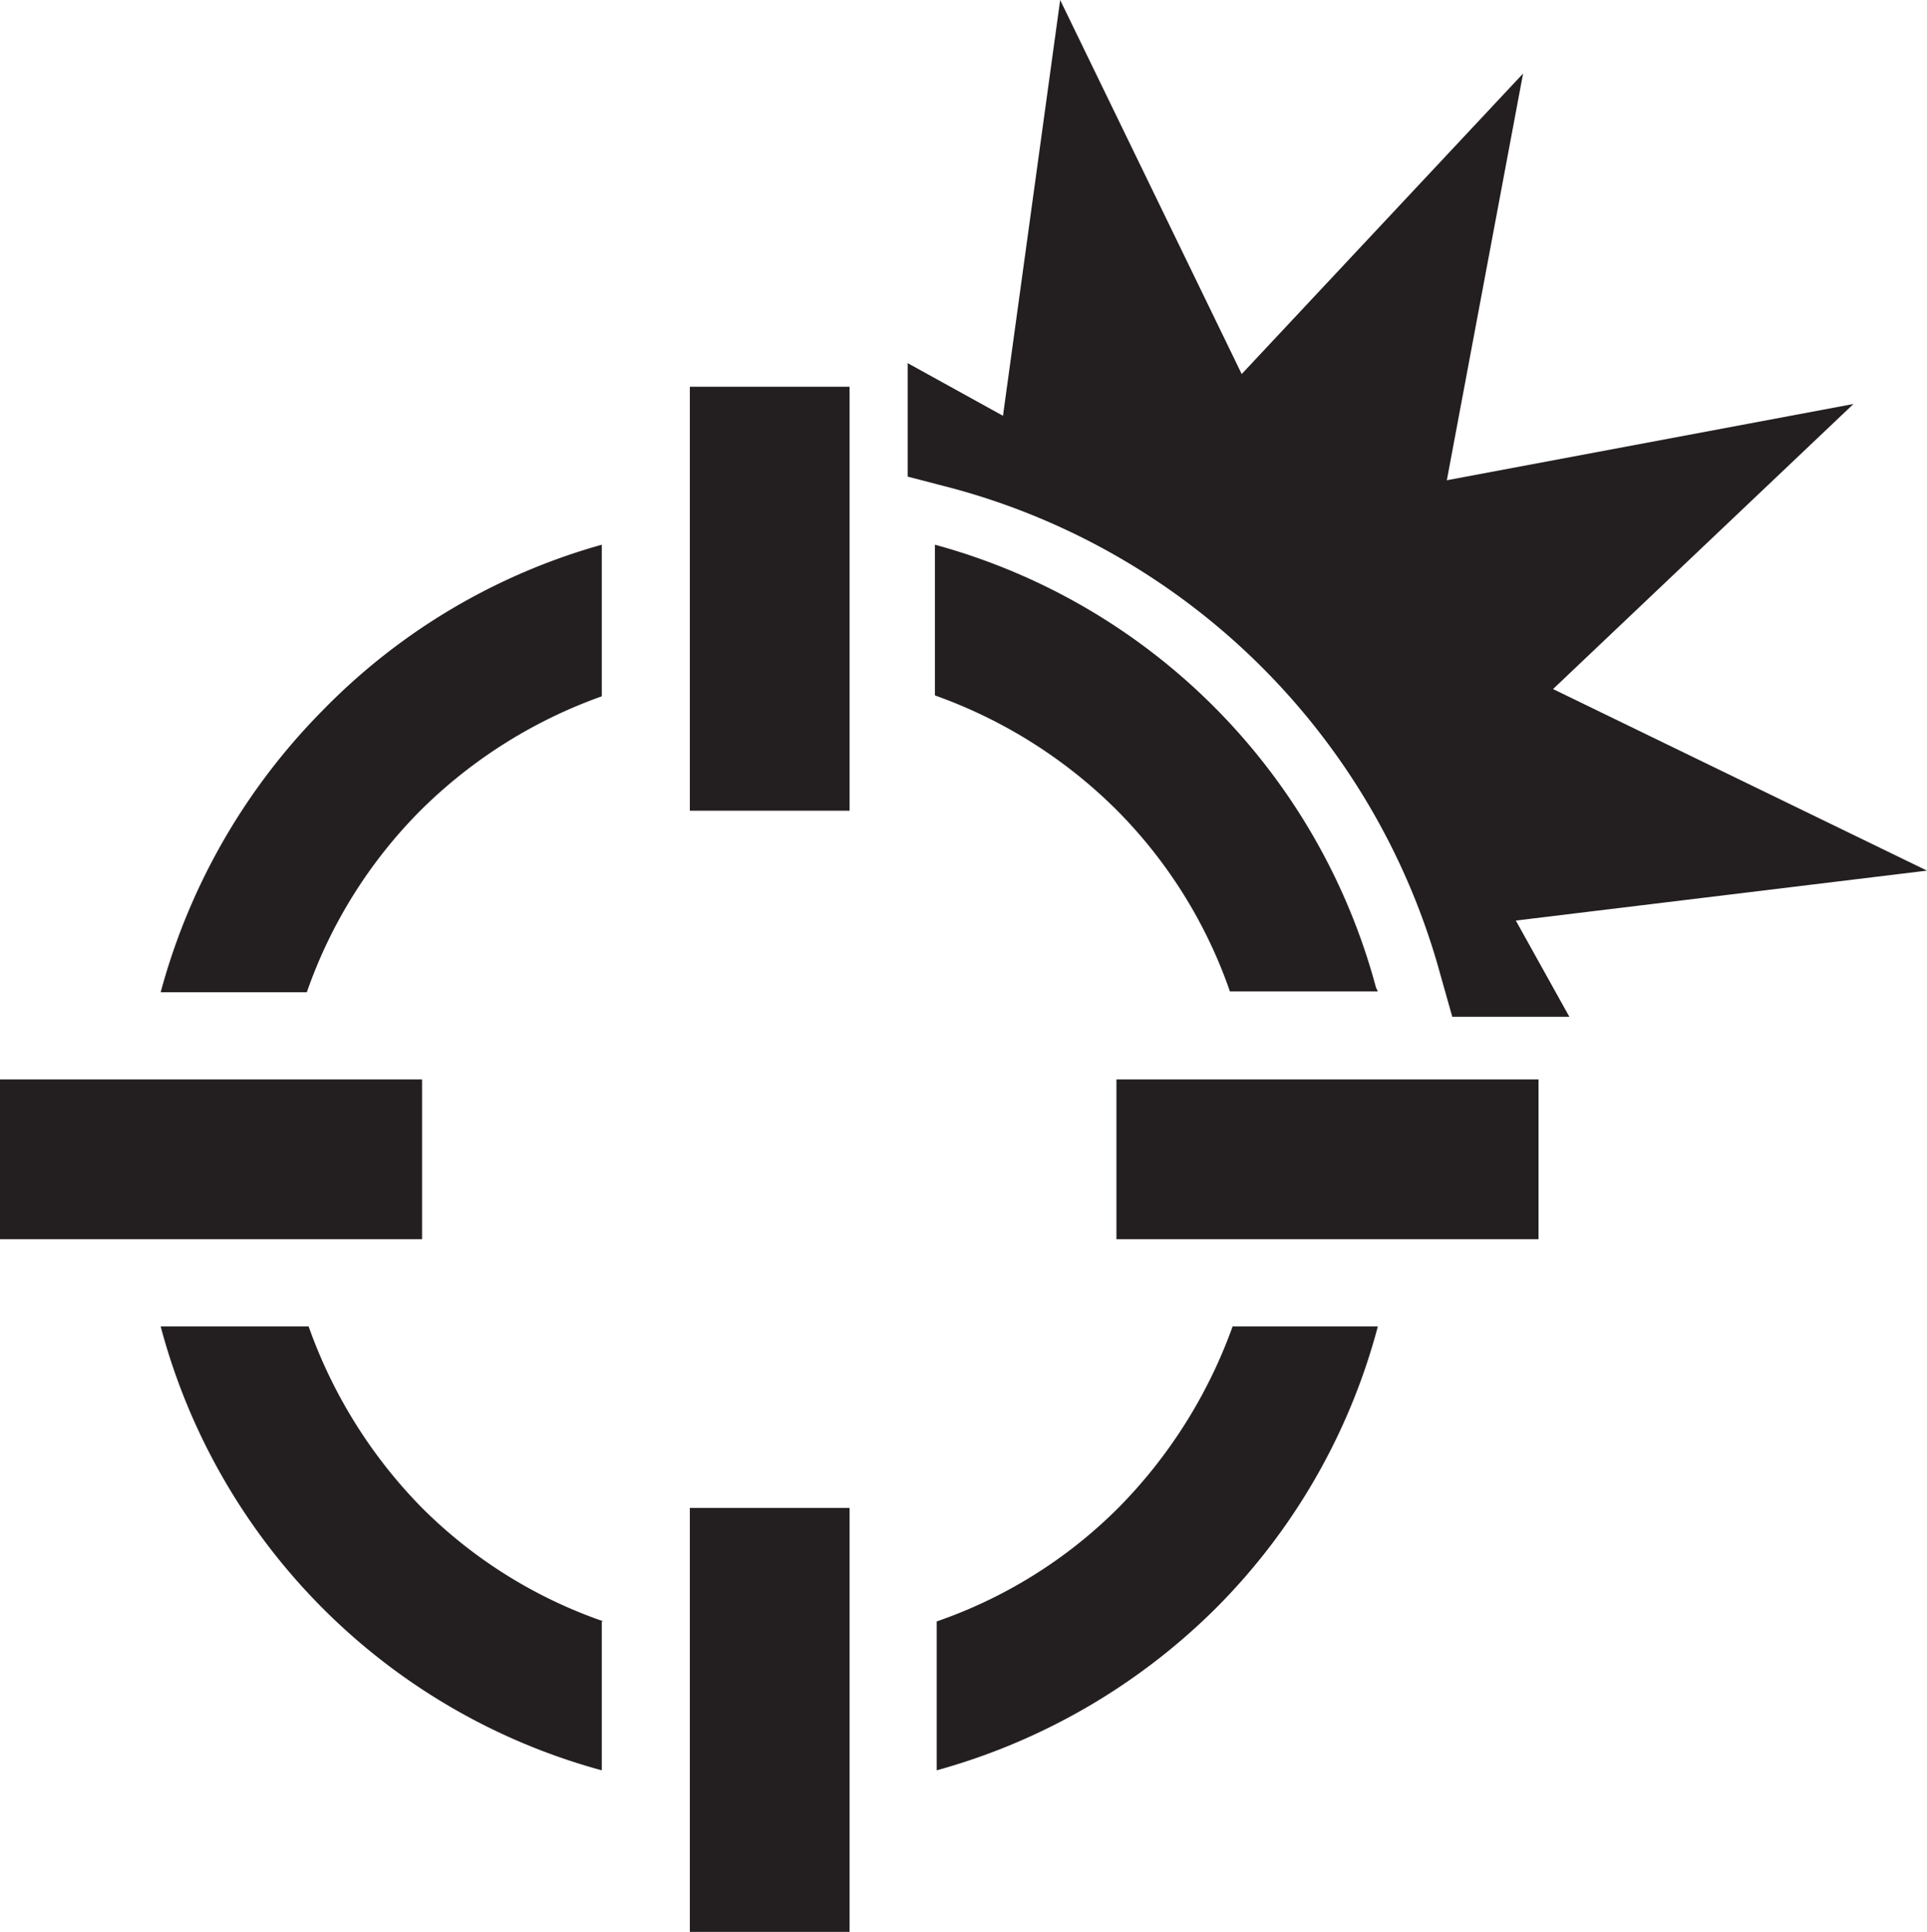 <svg xmlns="http://www.w3.org/2000/svg" viewBox="0 0 21.23 21.28"><defs><style>.cls-1{fill:#231f20;}</style></defs><title>BallisticSkillAsset 1</title><g id="Layer_2" data-name="Layer 2"><g id="Layer_1-2" data-name="Layer 1"><path class="cls-1" d="M16.7,10.14l.59,1.06H16l-.13-.46A7.63,7.63,0,0,0,10.5,5.38L10,5.25V4l1.05.58L11.68,0l2,4.12L16.78.81l-.84,4.48,4.48-.84L17.11,7.59l4.12,2Z"/><path class="cls-1" d="M6.63,6V7.67a5.4,5.4,0,0,0-2,1.26,5.31,5.31,0,0,0-1.25,2H1.77A7,7,0,0,1,3.55,7.83,6.89,6.89,0,0,1,6.63,6"/><path class="cls-1" d="M15.18,10.92H13.55a5.28,5.28,0,0,0-1.25-2h0a5.4,5.4,0,0,0-2-1.26V6a6.91,6.91,0,0,1,4.86,4.88"/><rect class="cls-1" x="12.3" y="11.89" width="4.65" height="1.76"/><rect class="cls-1" x="7.6" y="4.26" width="1.76" height="4.67"/><path class="cls-1" d="M15.18,14.61a6.88,6.88,0,0,1-1.78,3.1,7,7,0,0,1-3.08,1.79V17.86a5.25,5.25,0,0,0,2-1.25,5.47,5.47,0,0,0,1.26-2Z"/><rect class="cls-1" y="11.89" width="4.65" height="1.76"/><rect class="cls-1" x="7.6" y="16.61" width="1.76" height="4.67"/><path class="cls-1" d="M6.63,17.86V19.5a6.9,6.9,0,0,1-4.86-4.89H3.4a5.43,5.43,0,0,0,1.25,2,5.25,5.25,0,0,0,2,1.25"/></g></g></svg>